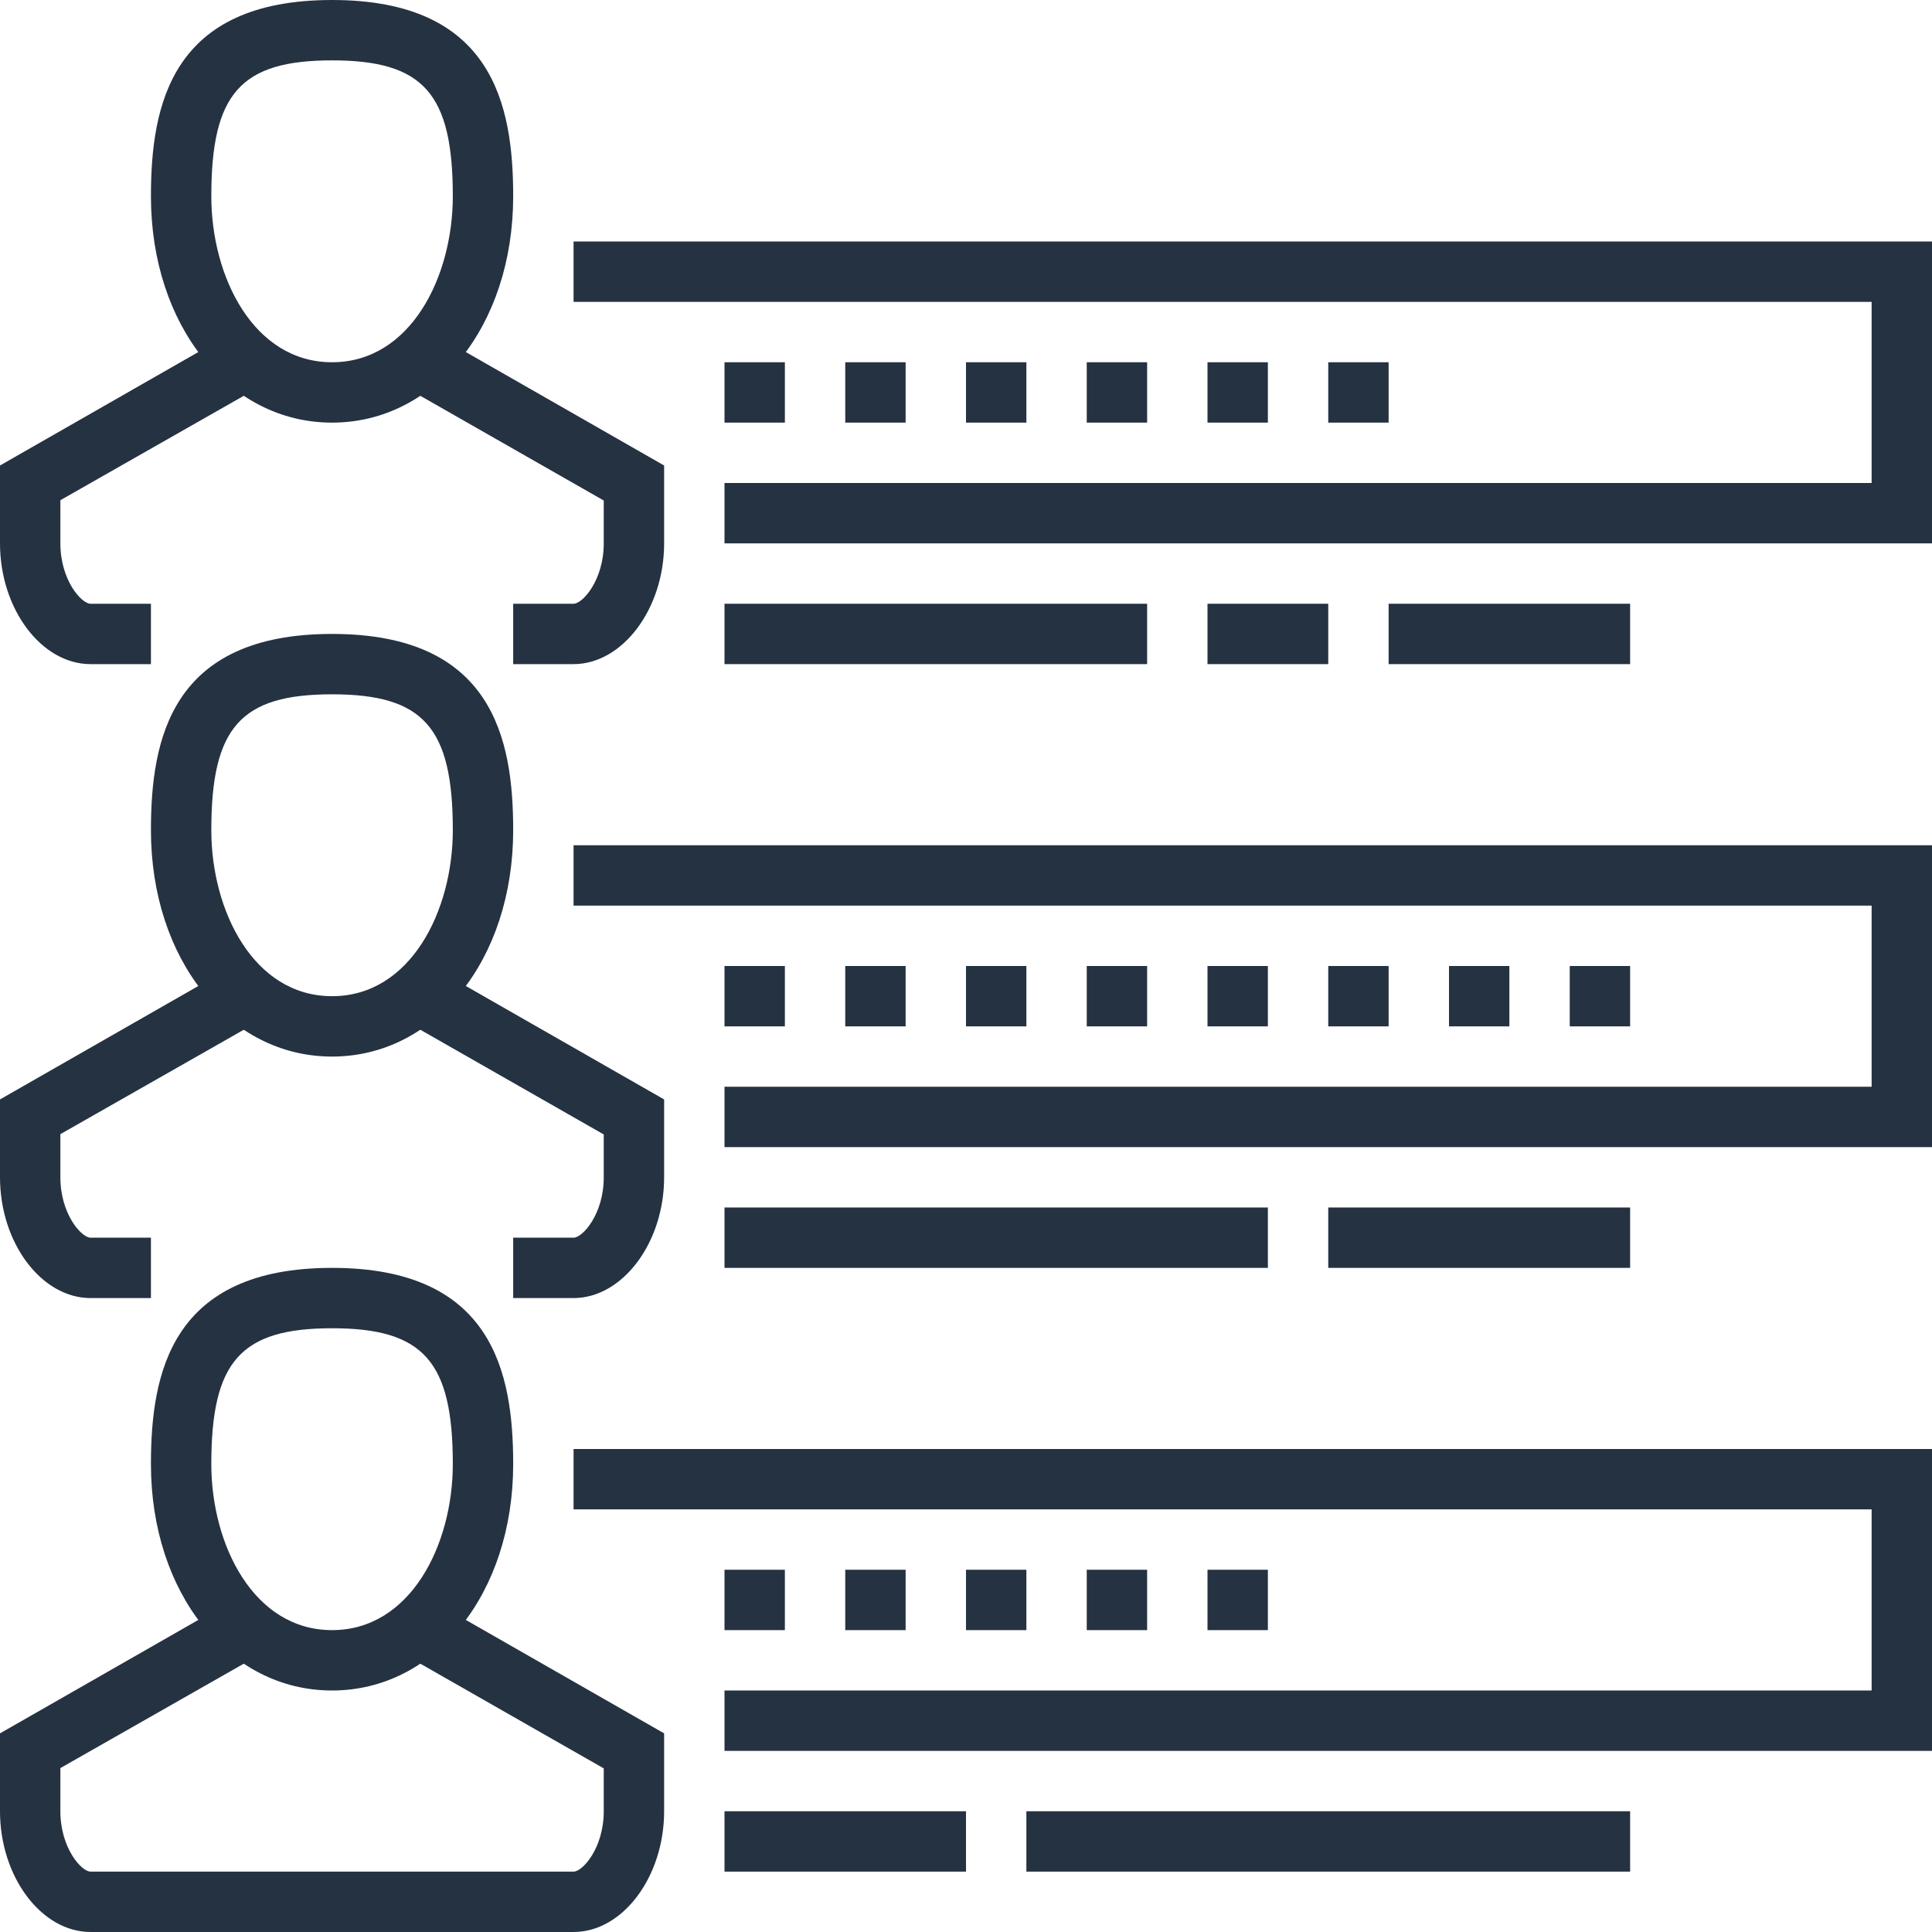 <svg xmlns="http://www.w3.org/2000/svg" xmlns:xlink="http://www.w3.org/1999/xlink" width="64" height="64" viewBox="0 0 64 64"><defs><path id="f3z9b" d="M385 481c-3.42 0-6-3.22-6-7.5 0-3.03.68-6.5 6-6.5s6 3.47 6 6.5c0 4.28-2.58 7.5-6 7.5m0-12c-3.03 0-4 1.1-4 4.5 0 2.67 1.4 5.5 4 5.5s4-2.83 4-5.5c0-3.4-.97-4.5-4-4.5"/><path id="f3z9c" d="M393 489h-2v-2h2c.3 0 1-.78 1-2v-1.42l-6.5-3.71 1-1.74 7.5 4.29V485c0 2.17-1.38 4-3 4"/><path id="f3z9d" d="M379 489h-2c-1.63 0-3-1.83-3-4v-2.58l7.5-4.29 1 1.74-6.5 3.7V485c0 1.22.7 2 1 2h2z"/><path id="f3z9e" d="M385 502c-3.42 0-6-3.22-6-7.5 0-3.03.68-6.5 6-6.5s6 3.47 6 6.5c0 4.28-2.58 7.5-6 7.5m0-12c-3.03 0-4 1.1-4 4.5 0 2.67 1.4 5.5 4 5.5s4-2.83 4-5.5c0-3.4-.97-4.5-4-4.5"/><path id="f3z9f" d="M393 510h-2v-2h2c.3 0 1-.78 1-2v-1.42l-6.5-3.71 1-1.74 7.5 4.29V506c0 2.17-1.38 4-3 4"/><path id="f3z9g" d="M379 510h-2c-1.63 0-3-1.83-3-4v-2.58l7.5-4.29 1 1.74-6.5 3.7V506c0 1.22.7 2 1 2h2z"/><path id="f3z9h" d="M385 523c-3.42 0-6-3.22-6-7.5 0-3.03.68-6.5 6-6.5s6 3.47 6 6.5c0 4.28-2.58 7.5-6 7.5m0-12c-3.03 0-4 1.1-4 4.5 0 2.67 1.4 5.5 4 5.5s4-2.83 4-5.5c0-3.4-.97-4.5-4-4.5"/><path id="f3z9i" d="M393 531h-16c-1.63 0-3-1.83-3-4v-2.58l7.5-4.29 1 1.74-6.5 3.7V527c0 1.22.7 2 1 2h16c.3 0 1-.78 1-2v-1.42l-6.5-3.71 1-1.74 7.5 4.29V527c0 2.17-1.37 4-3 4"/><path id="f3z9j" d="M438 525h-40v-2h38v-6h-43v-2h45z"/><path id="f3z9k" d="M438 505h-40v-2h38v-6h-43v-2h45z"/><path id="f3z9l" d="M438 485h-40v-2h38v-6h-43v-2h45z"/><path id="f3z9a" d="M374 531h64v-64h-64z"/><path id="f3z9n" d="M398 481h2v-2h-2z"/><path id="f3z9o" d="M402 481h2v-2h-2z"/><path id="f3z9p" d="M406 481h2v-2h-2z"/><path id="f3z9q" d="M410 481h2v-2h-2z"/><path id="f3z9r" d="M414 481h2v-2h-2z"/><path id="f3z9s" d="M418 481h2v-2h-2z"/><path id="f3z9t" d="M398 501h2v-2h-2z"/><path id="f3z9u" d="M402 501h2v-2h-2z"/><path id="f3z9v" d="M406 501h2v-2h-2z"/><path id="f3z9w" d="M410 501h2v-2h-2z"/><path id="f3z9x" d="M414 501h2v-2h-2z"/><path id="f3z9y" d="M418 501h2v-2h-2z"/><path id="f3z9z" d="M422 501h2v-2h-2z"/><path id="f3z9A" d="M426 501h2v-2h-2z"/><path id="f3z9B" d="M398 521h2v-2h-2z"/><path id="f3z9C" d="M402 521h2v-2h-2z"/><path id="f3z9D" d="M406 521h2v-2h-2z"/><path id="f3z9E" d="M410 521h2v-2h-2z"/><path id="f3z9F" d="M414 521h2v-2h-2z"/><path id="f3z9G" d="M398 529h8v-2h-8z"/><path id="f3z9H" d="M408 529h20v-2h-20z"/><path id="f3z9I" d="M398 509h18v-2h-18z"/><path id="f3z9J" d="M418 509h10v-2h-10z"/><path id="f3z9K" d="M414 489h4v-2h-4z"/><path id="f3z9L" d="M398 489h14v-2h-14z"/><path id="f3z9M" d="M420 489h8v-2h-8z"/><clipPath id="f3z9m"><use xlink:href="#f3z9a"/></clipPath></defs><g><g transform="translate(-374 -467)"><g><use fill="#253242" xlink:href="#f3z9b"/></g><g><use fill="#253242" xlink:href="#f3z9c"/></g><g><use fill="#253242" xlink:href="#f3z9d"/></g><g><use fill="#253242" xlink:href="#f3z9e"/></g><g><use fill="#253242" xlink:href="#f3z9f"/></g><g><use fill="#253242" xlink:href="#f3z9g"/></g><g><use fill="#253242" xlink:href="#f3z9h"/></g><g><use fill="#253242" xlink:href="#f3z9i"/></g><g><use fill="#253242" xlink:href="#f3z9j"/></g><g><use fill="#253242" xlink:href="#f3z9k"/></g><g><use fill="#253242" xlink:href="#f3z9l"/></g><g/><g clip-path="url(#f3z9m)"><use fill="#253242" xlink:href="#f3z9n"/></g><g clip-path="url(#f3z9m)"><use fill="#253242" xlink:href="#f3z9o"/></g><g clip-path="url(#f3z9m)"><use fill="#253242" xlink:href="#f3z9p"/></g><g clip-path="url(#f3z9m)"><use fill="#253242" xlink:href="#f3z9q"/></g><g clip-path="url(#f3z9m)"><use fill="#253242" xlink:href="#f3z9r"/></g><g clip-path="url(#f3z9m)"><use fill="#253242" xlink:href="#f3z9s"/></g><g clip-path="url(#f3z9m)"><use fill="#253242" xlink:href="#f3z9t"/></g><g clip-path="url(#f3z9m)"><use fill="#253242" xlink:href="#f3z9u"/></g><g clip-path="url(#f3z9m)"><use fill="#253242" xlink:href="#f3z9v"/></g><g clip-path="url(#f3z9m)"><use fill="#253242" xlink:href="#f3z9w"/></g><g clip-path="url(#f3z9m)"><use fill="#253242" xlink:href="#f3z9x"/></g><g clip-path="url(#f3z9m)"><use fill="#253242" xlink:href="#f3z9y"/></g><g clip-path="url(#f3z9m)"><use fill="#253242" xlink:href="#f3z9z"/></g><g clip-path="url(#f3z9m)"><use fill="#253242" xlink:href="#f3z9A"/></g><g clip-path="url(#f3z9m)"><use fill="#253242" xlink:href="#f3z9B"/></g><g clip-path="url(#f3z9m)"><use fill="#253242" xlink:href="#f3z9C"/></g><g clip-path="url(#f3z9m)"><use fill="#253242" xlink:href="#f3z9D"/></g><g clip-path="url(#f3z9m)"><use fill="#253242" xlink:href="#f3z9E"/></g><g clip-path="url(#f3z9m)"><use fill="#253242" xlink:href="#f3z9F"/></g><g clip-path="url(#f3z9m)"><use fill="#253242" xlink:href="#f3z9G"/></g><g clip-path="url(#f3z9m)"><use fill="#253242" xlink:href="#f3z9H"/></g><g clip-path="url(#f3z9m)"><use fill="#253242" xlink:href="#f3z9I"/></g><g clip-path="url(#f3z9m)"><use fill="#253242" xlink:href="#f3z9J"/></g><g clip-path="url(#f3z9m)"><use fill="#253242" xlink:href="#f3z9K"/></g><g clip-path="url(#f3z9m)"><use fill="#253242" xlink:href="#f3z9L"/></g><g clip-path="url(#f3z9m)"><use fill="#253242" xlink:href="#f3z9M"/></g></g></g></svg>